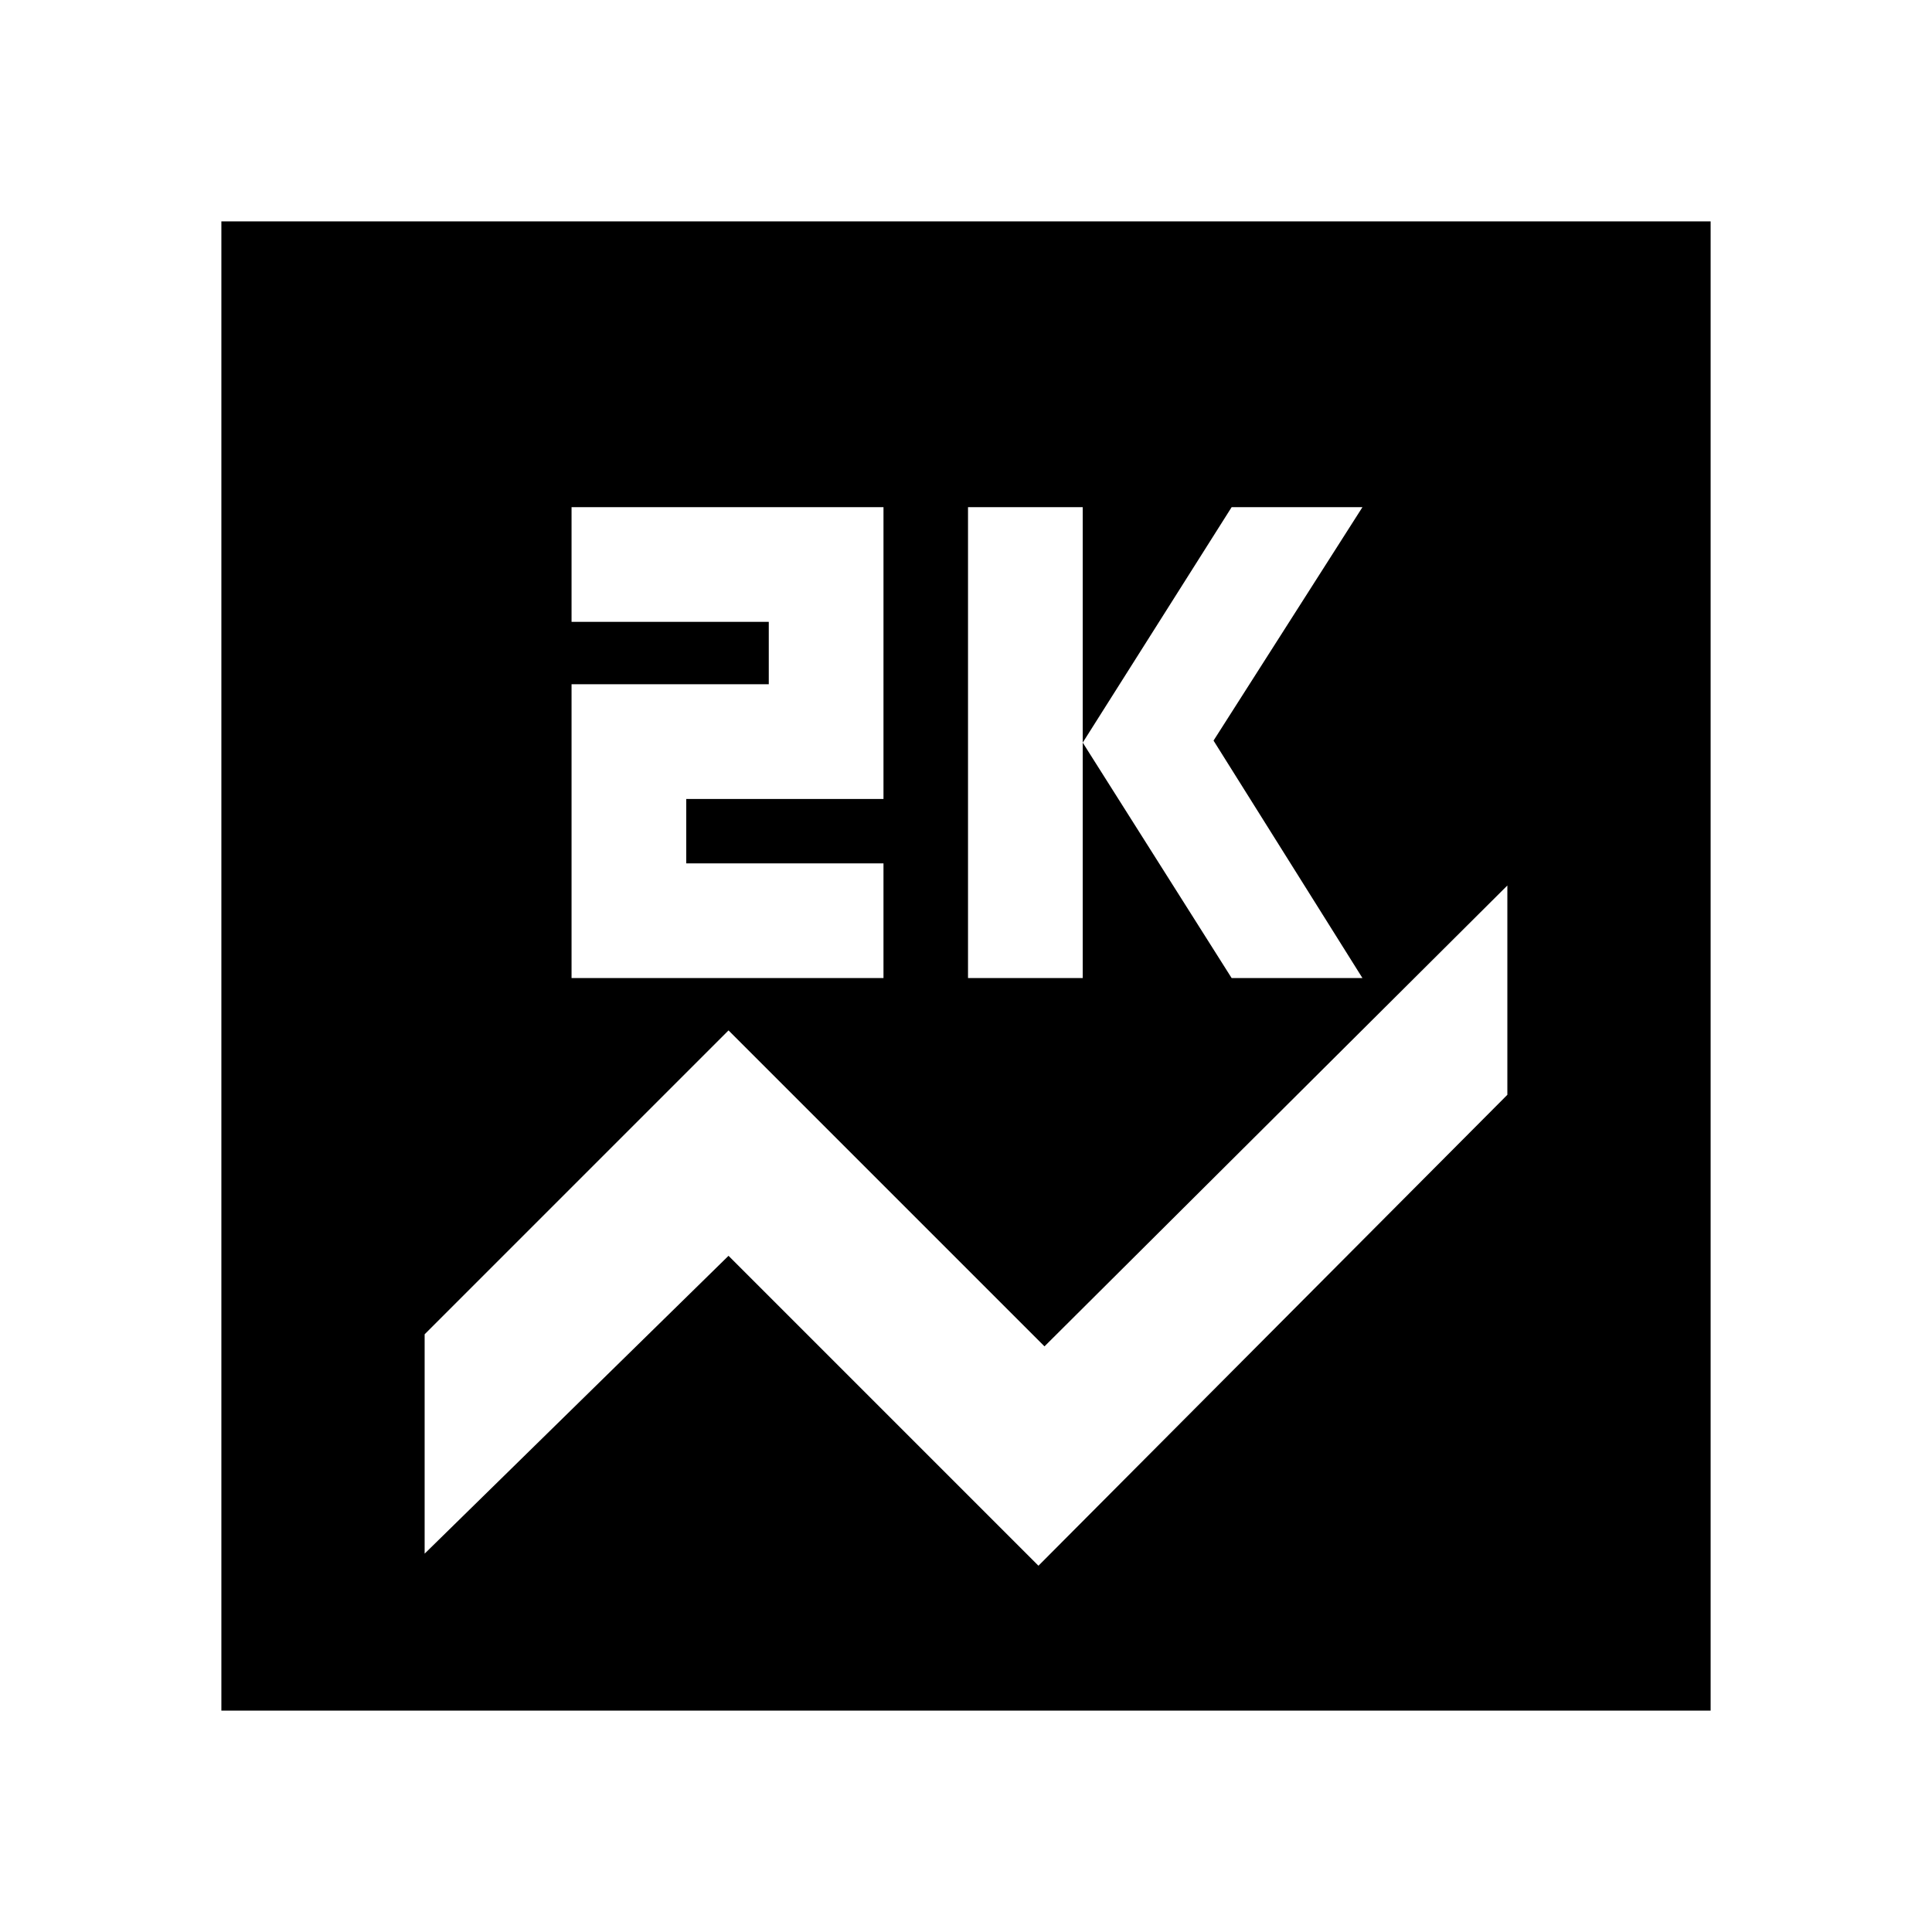 <svg xmlns="http://www.w3.org/2000/svg" height="24" width="24"><path d="M2.75 21.25V2.75h18.5v18.5Zm9.275-9.1h1.425V6.3h-1.425Zm3.275 0h1.625l-1.85-2.95 1.85-2.9H15.3l-1.85 2.925Zm-8.2 0h3.875v-1.425h-2.45v-.8h2.45V6.3H7.1v1.425h2.45V8.5H7.1Zm5.8 7.3 5.825-5.85V11l-5.75 5.725L9.05 12.8l-3.775 3.775V19.3l3.775-3.7Z"/></svg>